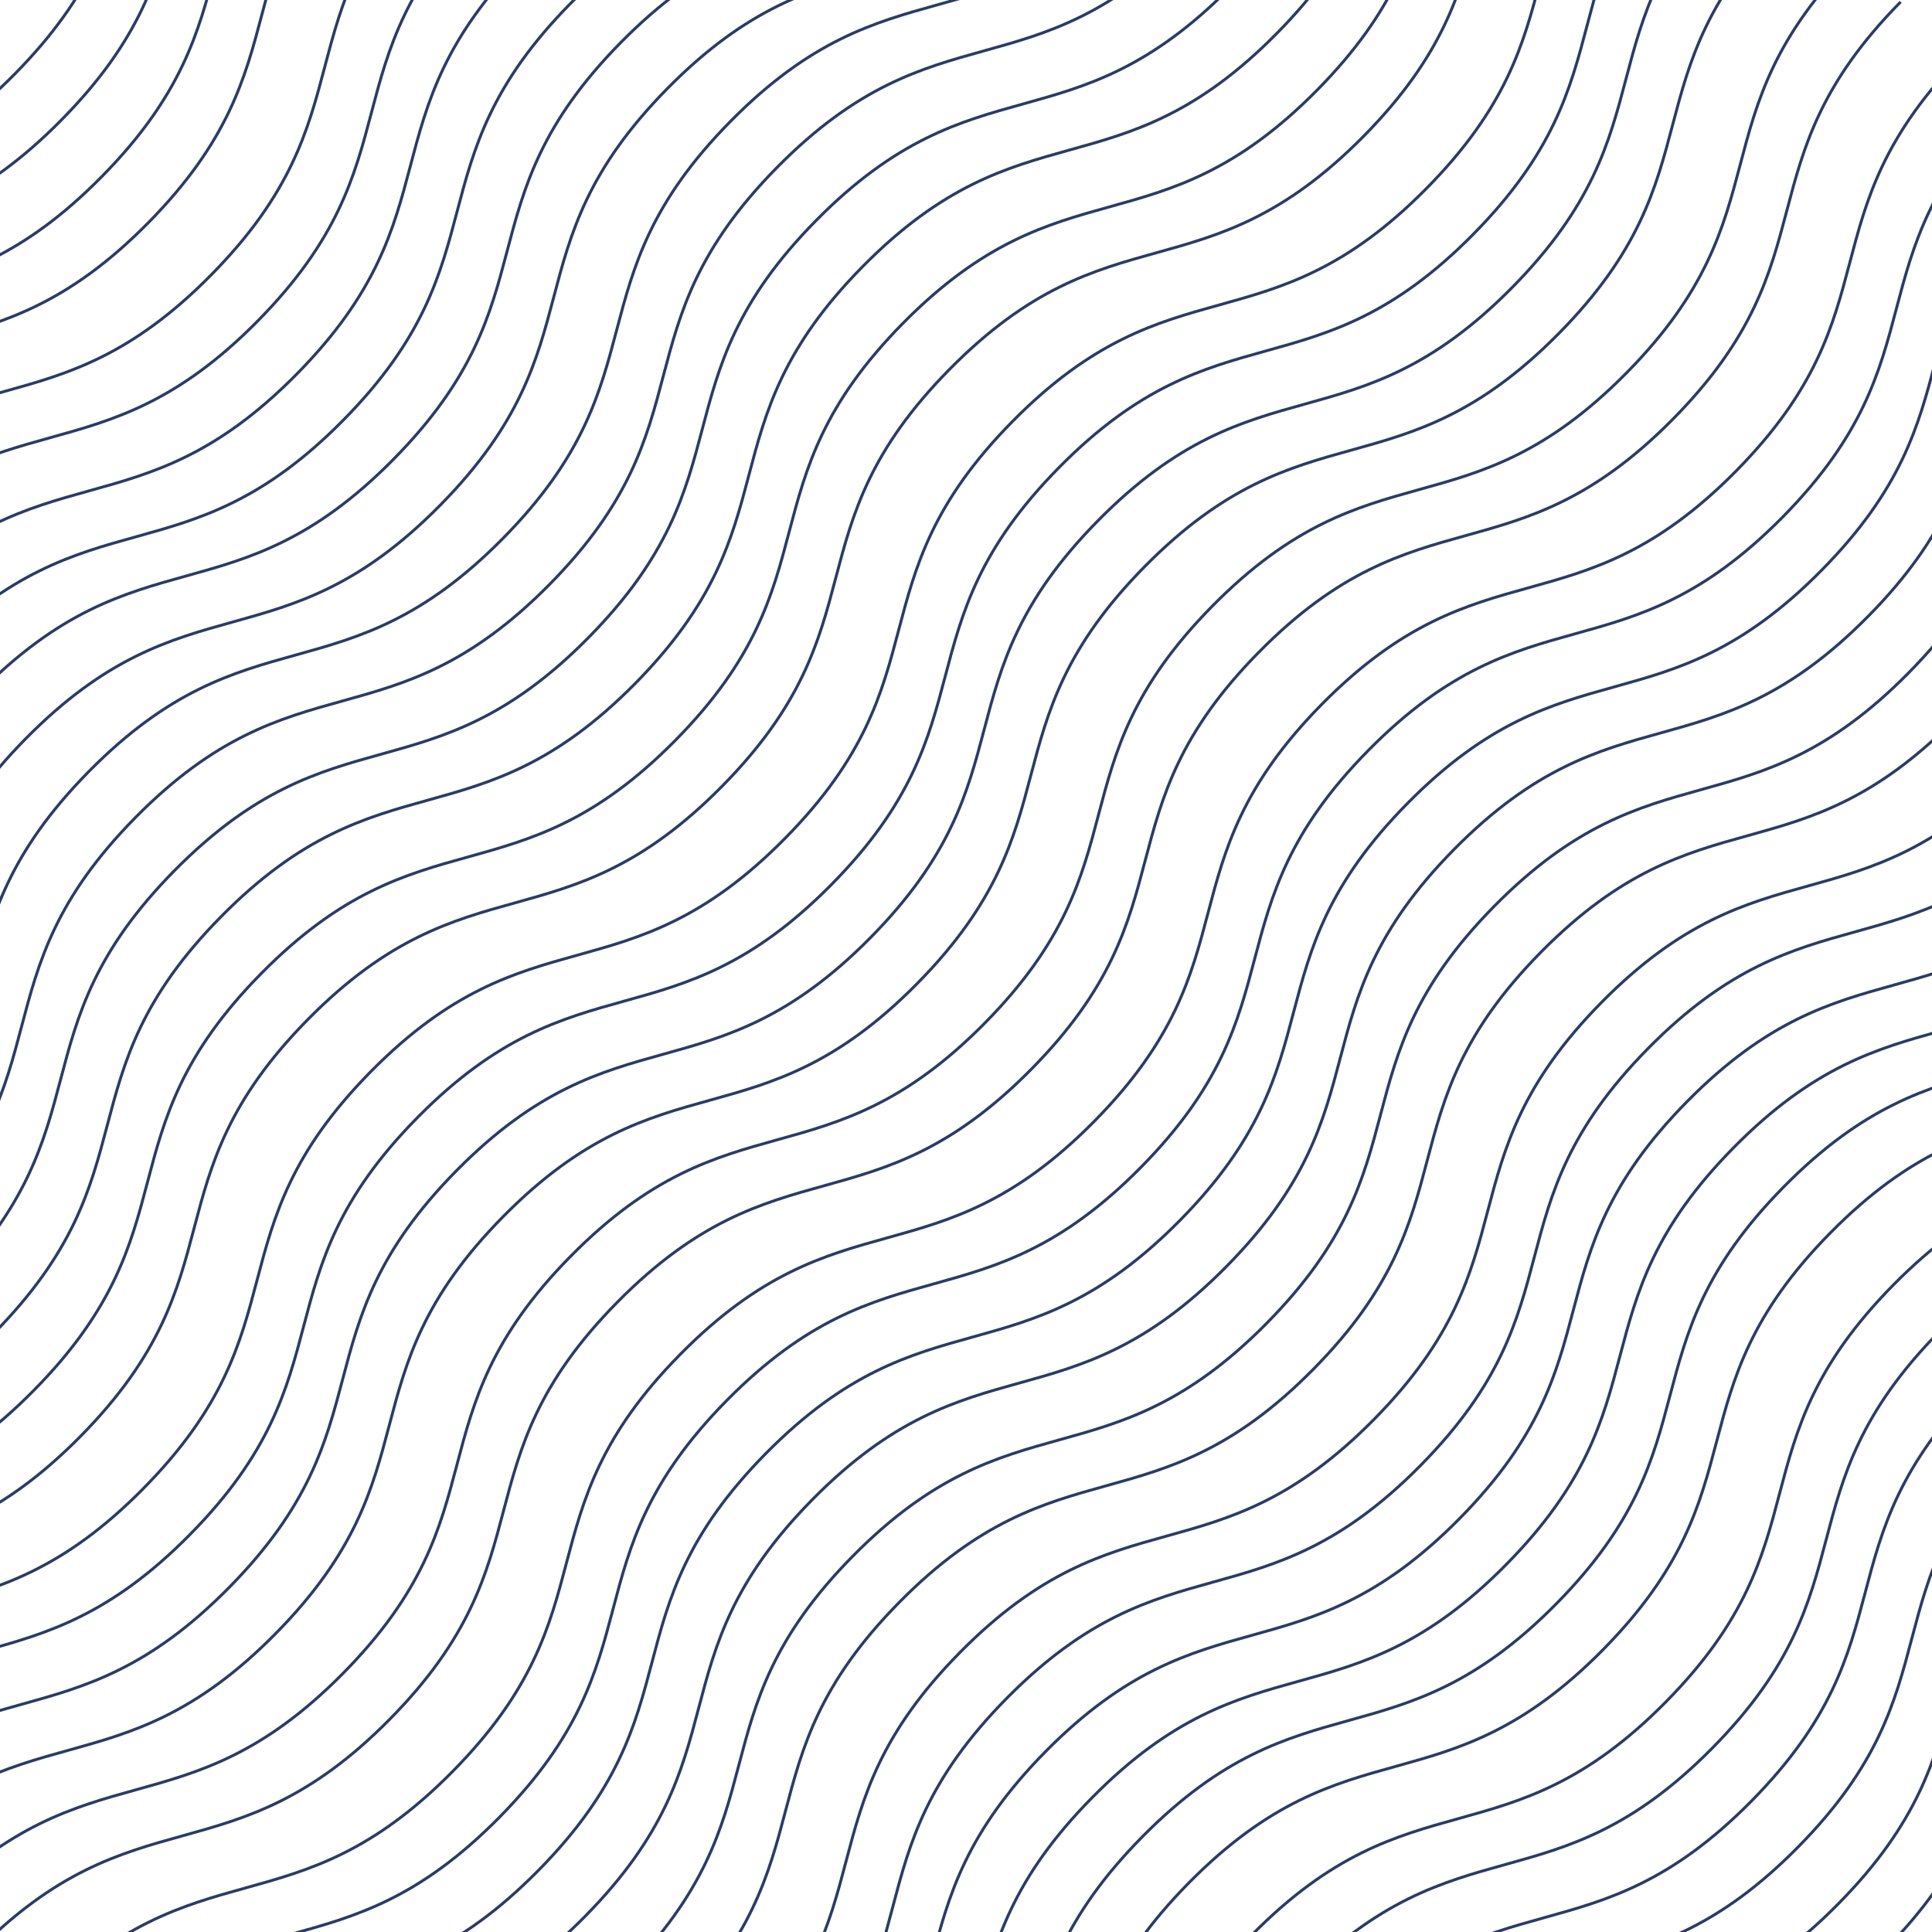 <svg width="10000" height="10000" viewBox="0 0 10000 10000" fill="none" xmlns="http://www.w3.org/2000/svg">
<path d="M4050.76 14425.5C4881.06 13584.3 5363.61 14060.5 6193.91 13219.2C7024.2 12378 6541.65 11901.7 7371.7 11060.7C8201.76 10219.6 8684.56 10695.6 9514.85 9854.36C10345.1 9013.08 9862.59 8536.83 10692.9 7695.55C11523.2 6854.27 12005.7 7330.52 12836.3 6489C13666.8 5647.48 13184 5171.47 14014.3 4330.19" stroke="#2A3C65" stroke-width="15" stroke-miterlimit="10"/>
<path d="M-5388.09 4954.61C-4557.8 4113.33 -4075.24 4589.59 -3244.95 3748.31C-2414.65 2907.03 -2897.21 2430.77 -2067.15 1589.73C-1237.1 748.696 -754.3 1224.71 75.995 383.431C906.29 -457.848 423.732 -934.105 1254.03 -1775.38C2084.32 -2616.66 2566.88 -2140.41 3397.41 -2981.93C4227.95 -3823.45 3745.15 -4299.47 4575.45 -5140.75" stroke="#2A3C65" stroke-width="15" stroke-miterlimit="10"/>
<path d="M642.977 10888.1C1473.27 10046.8 1955.83 10523.1 2786.12 9681.8C3616.42 8840.52 3133.86 8364.26 3963.92 7523.23C4793.97 6682.19 5276.77 7158.2 6107.07 6316.92C6937.36 5475.64 6454.8 4999.39 7285.1 4158.11C8115.39 3316.83 8597.95 3793.08 9428.48 2951.56C10259 2110.04 9776.22 1634.03 10606.5 792.747" stroke="#2A3C65" stroke-width="15" stroke-miterlimit="10"/>
<path d="M-2417.95 7871.14C-1587.65 7029.86 -1105.09 7506.12 -274.797 6664.84C555.498 5823.56 72.94 5347.31 902.996 4506.27C1733.05 3665.23 2215.85 4141.25 3046.14 3299.97C3876.44 2458.69 3393.88 1982.43 4224.18 1141.15C5054.47 299.871 5537.03 776.128 6367.56 -65.394C7198.1 -906.915 6715.3 -1382.93 7545.59 -2224.21" stroke="#2A3C65" stroke-width="15" stroke-miterlimit="10"/>
<path d="M3601.12 13893.6C4431.42 13052.4 4913.98 13528.6 5744.27 12687.3C6574.57 11846.1 6092.01 11369.8 6922.07 10528.8C7752.12 9687.72 8234.92 10163.7 9065.21 9322.46C9895.51 8481.18 9412.95 8004.92 10243.2 7163.64C11073.5 6322.36 11556.1 6798.62 12386.6 5957.1C13217.2 5115.58 12734.4 4639.56 13564.7 3798.28" stroke="#2A3C65" stroke-width="15" stroke-miterlimit="10"/>
<path d="M-3928.55 6507.77C-3098.25 5666.49 -2615.69 6142.74 -1785.4 5301.46C-955.104 4460.18 -1437.66 3983.93 -607.606 3142.89C222.45 2301.85 705.247 2777.87 1535.54 1936.59C2365.84 1095.31 1883.28 619.051 2713.57 -222.228C3543.87 -1063.51 4026.43 -587.251 4856.96 -1428.77C5687.49 -2270.29 5204.7 -2746.31 6034.99 -3587.59" stroke="#2A3C65" stroke-width="15" stroke-miterlimit="10"/>
<path d="M2090.52 12431.3C2920.82 11590 3403.38 12066.2 4233.67 11225C5063.97 10383.7 4581.41 9907.42 5411.46 9066.38C6241.52 8225.34 6724.32 8701.36 7554.61 7860.08C8384.91 7018.8 7902.35 6542.54 8732.64 5701.26C9562.94 4859.98 10045.5 5336.24 10876 4494.72C11706.6 3653.2 11223.8 3177.18 12054.1 2335.9" stroke="#2A3C65" stroke-width="15" stroke-miterlimit="10"/>
<path d="M-958.402 9424.3C-128.107 8583.02 354.451 9059.28 1184.75 8218C2015.04 7376.72 1532.48 6900.46 2362.54 6059.42C3192.59 5218.39 3675.39 5694.4 4505.69 4853.12C5335.98 4011.84 4853.42 3535.59 5683.72 2694.31C6514.01 1853.03 6996.57 2329.28 7827.11 1487.76C8657.64 646.241 8174.84 170.226 9005.14 -671.054" stroke="#2A3C65" stroke-width="15" stroke-miterlimit="10"/>
<path d="M5060.67 15446.8C5890.97 14605.5 6373.52 15081.8 7203.82 14240.5C8034.11 13399.2 7551.56 12923 8381.61 12081.9C9211.67 11240.9 9694.47 11716.9 10524.8 10875.6C11355.1 10034.3 10872.5 9558.08 11702.8 8716.8C12533.1 7875.52 13015.6 8351.78 13846.2 7510.26C14676.7 6668.74 14193.9 6192.72 15024.2 5351.44" stroke="#2A3C65" stroke-width="15" stroke-miterlimit="10"/>
<path d="M-5589.84 4679.58C-4759.55 3838.3 -4276.99 4314.56 -3446.7 3473.28C-2616.4 2632 -3098.96 2155.74 -2268.9 1314.71C-1438.85 473.668 -956.05 949.683 -125.755 108.404C704.54 -732.876 221.982 -1209.13 1052.28 -2050.41C1882.57 -2891.69 2365.13 -2415.43 3195.66 -3256.96C4026.2 -4098.48 3543.4 -4574.49 4373.7 -5415.77" stroke="#2A3C65" stroke-width="15" stroke-miterlimit="10"/>
<path d="M441.234 10613.1C1271.53 9771.79 1754.09 10248.1 2584.38 9406.77C3414.68 8565.49 2932.12 8089.24 3762.18 7248.2C4592.23 6407.16 5075.03 6883.18 5905.32 6041.9C6735.62 5200.62 6253.06 4724.36 7083.36 3883.08C7913.65 3041.8 8396.21 3518.06 9226.74 2676.54C10057.3 1835.01 9574.48 1359 10404.8 517.72" stroke="#2A3C65" stroke-width="15" stroke-miterlimit="10"/>
<path d="M-2619.7 7596.12C-1789.4 6754.84 -1306.84 7231.09 -476.547 6389.82C353.748 5548.54 -128.81 5072.28 701.246 4231.24C1531.3 3390.2 2014.1 3866.22 2844.39 3024.94C3674.69 2183.66 3192.13 1707.4 4022.43 866.123C4852.72 24.843 5335.28 501.1 6165.81 -340.421C6996.35 -1181.94 6513.55 -1657.96 7343.84 -2499.24" stroke="#2A3C65" stroke-width="15" stroke-miterlimit="10"/>
<path d="M3399.38 13618.6C4229.68 12777.3 4712.24 13253.6 5542.53 12412.3C6372.83 11571 5890.27 11094.8 6720.32 10253.7C7550.38 9412.7 8033.18 9888.71 8863.47 9047.43C9693.77 8206.15 9211.21 7729.9 10041.5 6888.62C10871.8 6047.34 11354.4 6523.59 12184.9 5682.07C13015.4 4840.55 12532.6 4364.54 13362.9 3523.26" stroke="#2A3C65" stroke-width="15" stroke-miterlimit="10"/>
<path d="M-4130.3 6232.74C-3300 5391.46 -2817.44 5867.72 -1987.15 5026.44C-1156.85 4185.16 -1639.41 3708.9 -809.356 2867.86C20.7 2026.82 503.497 2502.84 1333.79 1661.56C2164.09 820.281 1681.53 344.024 2511.82 -497.256C3342.12 -1338.54 3824.68 -862.278 4655.21 -1703.8C5485.74 -2545.32 5002.95 -3021.34 5833.24 -3862.62" stroke="#2A3C65" stroke-width="15" stroke-miterlimit="10"/>
<path d="M1888.78 12156.2C2719.07 11315 3201.63 11791.2 4031.93 10949.9C4862.22 10108.6 4379.66 9632.39 5209.72 8791.35C6039.77 7950.32 6522.57 8426.33 7352.87 7585.05C8183.16 6743.77 7700.6 6267.52 8530.9 5426.24C9361.19 4584.96 9843.75 5061.21 10674.3 4219.69C11504.8 3378.17 11022 2902.16 11852.3 2060.88" stroke="#2A3C65" stroke-width="15" stroke-miterlimit="10"/>
<path d="M-1160.15 9149.27C-329.853 8307.99 152.705 8784.25 983 7942.97C1813.29 7101.69 1330.74 6625.43 2160.79 5784.4C2990.85 4943.36 3473.65 5419.37 4303.94 4578.1C5134.24 3736.82 4651.68 3260.56 5481.97 2419.28C6312.27 1578 6794.83 2054.26 7625.36 1212.74C8455.89 371.214 7973.1 -104.802 8803.39 -946.081" stroke="#2A3C65" stroke-width="15" stroke-miterlimit="10"/>
<path d="M4858.93 15171.8C5689.22 14330.5 6171.78 14806.7 7002.07 13965.5C7832.37 13124.2 7349.81 12647.9 8179.87 11806.9C9009.92 10965.9 9492.72 11441.9 10323 10600.6C11153.3 9759.31 10670.8 9283.05 11501 8441.78C12331.3 7600.5 12813.9 8076.75 13644.4 7235.23C14475 6393.71 13992.2 5917.69 14822.5 5076.41" stroke="#2A3C65" stroke-width="15" stroke-miterlimit="10"/>
<path d="M-6156.72 4171.48C-5326.43 3330.2 -4843.87 3806.46 -4013.57 2965.18C-3183.28 2123.9 -3665.84 1647.65 -2835.78 806.608C-2005.73 -34.429 -1522.93 441.586 -692.634 -399.694C137.661 -1240.97 -344.897 -1717.23 485.398 -2558.51C1315.69 -3399.79 1798.25 -2923.53 2628.79 -3765.05C3459.32 -4606.58 2976.52 -5082.59 3806.82 -5923.87" stroke="#2A3C65" stroke-width="15" stroke-miterlimit="10"/>
<path d="M-125.648 10105C704.647 9263.7 1187.2 9739.95 2017.5 8898.67C2847.79 8057.4 2365.24 7581.14 3195.29 6740.1C4025.35 5899.06 4508.15 6375.08 5338.44 5533.8C6168.74 4692.52 5686.18 4216.26 6516.47 3374.98C7346.77 2533.7 7829.33 3009.96 8659.86 2168.44C9490.39 1326.92 9007.6 850.901 9837.89 9.622" stroke="#2A3C65" stroke-width="15" stroke-miterlimit="10"/>
<path d="M-3186.57 7187.02C-2356.28 6345.74 -1873.72 6822 -1043.43 5980.72C-213.131 5139.44 -695.689 4663.18 134.367 3822.15C964.423 2981.11 1447.22 3457.12 2277.51 2615.85C3107.81 1774.57 2625.25 1298.31 3455.55 457.029C4285.84 -384.25 4768.4 92.007 5598.93 -749.515C6429.47 -1591.04 5946.67 -2067.05 6776.97 -2908.33" stroke="#2A3C65" stroke-width="15" stroke-miterlimit="10"/>
<path d="M2832.5 13110.5C3662.79 12269.2 4145.35 12745.5 4975.65 11904.2C5805.94 11062.9 5323.39 10586.7 6153.44 9745.64C6983.5 8904.6 7466.29 9380.62 8296.59 8539.34C9126.88 7698.06 8644.33 7221.8 9474.62 6380.52C10304.9 5539.24 10787.5 6015.5 11618 5173.98C12448.5 4332.45 11965.7 3856.44 12796 3015.16" stroke="#2A3C65" stroke-width="15" stroke-miterlimit="10"/>
<path d="M-4697.18 5724.64C-3866.88 4883.36 -3384.33 5359.62 -2554.03 4518.34C-1723.74 3677.06 -2206.29 3200.8 -1376.24 2359.76C-546.182 1518.73 -63.386 1994.74 766.909 1153.46C1597.2 312.183 1114.65 -164.074 1944.94 -1005.35C2775.24 -1846.63 3257.79 -1370.38 4088.33 -2211.9C4918.86 -3053.42 4436.07 -3529.43 5266.36 -4370.71" stroke="#2A3C65" stroke-width="15" stroke-miterlimit="10"/>
<path d="M1333.9 11658.1C2164.19 10816.9 2646.75 11293.1 3477.05 10451.8C4307.34 9610.55 3824.78 9134.3 4654.84 8293.26C5484.9 7452.22 5967.69 7928.24 6797.99 7086.96C7628.28 6245.68 7145.72 5769.42 7976.02 4928.14C8806.31 4086.86 9288.87 4563.12 10119.4 3721.6C10949.9 2880.07 10467.1 2404.06 11297.4 1562.78" stroke="#2A3C65" stroke-width="15" stroke-miterlimit="10"/>
<path d="M-1727.03 8641.18C-896.736 7799.9 -414.178 8276.16 416.117 7434.88C1246.41 6593.6 763.854 6117.34 1593.91 5276.3C2423.97 4435.27 2906.76 4911.28 3737.06 4070C4567.35 3228.72 4084.79 2752.47 4915.09 1911.19C5745.38 1069.91 6227.94 1546.16 7058.48 704.641C7889.01 -136.88 7406.21 -612.895 8236.51 -1454.17" stroke="#2A3C65" stroke-width="15" stroke-miterlimit="10"/>
<path d="M4292.04 14663.7C5122.33 13822.4 5604.89 14298.6 6435.19 13457.4C7265.48 12616.1 6782.92 12139.8 7612.98 11298.8C8443.04 10457.8 8925.83 10933.8 9756.13 10092.5C10586.4 9251.21 10103.9 8774.96 10934.2 7933.68C11764.5 7092.4 12247 7568.66 13077.5 6727.13C13908.1 5885.61 13425.3 5409.6 14255.6 4568.32" stroke="#2A3C65" stroke-width="15" stroke-miterlimit="10"/>
<path d="M-5146.81 5192.74C-4316.52 4351.46 -3833.96 4827.72 -3003.66 3986.44C-2173.37 3145.16 -2655.93 2668.9 -1825.87 1827.86C-995.815 986.825 -513.018 1462.84 317.277 621.56C1147.57 -219.719 665.013 -695.976 1495.31 -1537.26C2325.6 -2378.54 2808.16 -1902.28 3638.7 -2743.8C4469.23 -3585.32 3986.43 -4061.34 4816.73 -4902.62" stroke="#2A3C65" stroke-width="15" stroke-miterlimit="10"/>
<path d="M884.262 11126.2C1714.56 10285 2197.11 10761.2 3027.41 9919.93C3857.7 9078.65 3375.15 8602.4 4205.2 7761.36C5035.26 6920.32 5518.06 7396.34 6348.35 6555.06C7178.65 5713.78 6696.09 5237.52 7526.38 4396.24C8356.68 3554.96 8839.24 4031.22 9669.77 3189.7C10500.3 2348.17 10017.5 1872.16 10847.8 1030.88" stroke="#2A3C65" stroke-width="15" stroke-miterlimit="10"/>
<path d="M-2176.67 8109.27C-1346.37 7267.99 -863.815 7744.25 -33.52 6902.97C796.775 6061.69 314.217 5585.43 1144.27 4744.4C1974.33 3903.36 2457.13 4379.37 3287.42 3538.1C4117.72 2696.82 3635.16 2220.56 4465.45 1379.28C5295.75 538 5778.31 1014.26 6608.84 172.735C7439.37 -668.786 6956.58 -1144.8 7786.87 -1986.08" stroke="#2A3C65" stroke-width="15" stroke-miterlimit="10"/>
<path d="M3842.41 14131.8C4672.71 13290.5 5155.26 13766.7 5985.56 12925.5C6815.85 12084.2 6333.3 11607.9 7163.35 10766.9C7993.41 9925.85 8476.2 10401.9 9306.5 9560.59C10136.8 8719.31 9654.24 8243.05 10484.5 7401.77C11314.8 6560.49 11797.4 7036.75 12627.9 6195.23C13458.5 5353.71 12975.7 4877.69 13806 4036.41" stroke="#2A3C65" stroke-width="15" stroke-miterlimit="10"/>
<path d="M-3687.27 6745.9C-2856.97 5904.62 -2374.42 6380.88 -1544.12 5539.6C-713.827 4698.32 -1196.38 4222.06 -366.328 3381.02C463.728 2539.98 946.525 3016 1776.82 2174.72C2607.11 1333.44 2124.56 857.184 2954.85 15.904C3785.15 -825.375 4267.7 -349.118 5098.24 -1190.64C5928.77 -2032.16 5445.98 -2508.18 6276.27 -3349.46" stroke="#2A3C65" stroke-width="15" stroke-miterlimit="10"/>
<path d="M2331.8 12669.4C3162.1 11828.1 3644.65 12304.4 4474.95 11463.1C5305.24 10621.8 4822.69 10145.5 5652.74 9304.51C6482.8 8463.47 6965.59 8939.49 7795.89 8098.21C8626.18 7256.93 8143.63 6780.67 8973.92 5939.39C9804.22 5098.12 10286.8 5574.37 11117.3 4732.85C11947.8 3891.33 11465 3415.31 12295.3 2574.03" stroke="#2A3C65" stroke-width="15" stroke-miterlimit="10"/>
<path d="M-717.121 9662.43C113.174 8821.15 595.732 9297.41 1426.03 8456.13C2256.32 7614.85 1773.76 7138.59 2603.82 6297.56C3433.88 5456.52 3916.67 5932.54 4746.97 5091.26C5577.26 4249.98 5094.7 3773.72 5925 2932.44C6755.29 2091.16 7237.85 2567.42 8068.39 1725.9C8898.92 884.374 8416.12 408.359 9246.42 -432.921" stroke="#2A3C65" stroke-width="15" stroke-miterlimit="10"/>
<path d="M5301.95 15684.9C6132.24 14843.6 6614.8 15319.9 7445.1 14478.6C8275.39 13637.3 7792.83 13161.1 8622.89 12320C9452.95 11479 9935.74 11955 10766 11113.7C11596.3 10272.5 11113.8 9796.21 11944.1 8954.93C12774.4 8113.65 13256.9 8589.91 14087.5 7748.39C14918 6906.87 14435.2 6430.85 15265.5 5589.57" stroke="#2A3C65" stroke-width="15" stroke-miterlimit="10"/>
<path d="M-1968.31 8403.05C-1138.01 7561.77 -655.456 8038.02 174.839 7196.74C1005.13 6355.47 522.576 5879.21 1352.63 5038.17C2182.69 4197.13 2665.49 4673.15 3495.78 3831.87C4326.08 2990.59 3843.52 2514.33 4673.81 1673.05C5504.11 831.773 5986.67 1308.03 6817.2 466.509C7647.73 -375.013 7164.94 -851.028 7995.23 -1692.31" stroke="#2A3C65" stroke-width="15" stroke-miterlimit="10"/>
<path d="M-6398 3933.36C-5567.71 3092.08 -5085.15 3568.33 -4254.85 2727.05C-3424.56 1885.77 -3907.11 1409.52 -3077.06 568.479C-2247 -272.558 -1764.21 203.457 -933.911 -637.823C-103.616 -1479.1 -586.174 -1955.36 244.121 -2796.64C1074.42 -3637.92 1556.97 -3161.66 2387.51 -4003.18C3218.04 -4844.7 2735.24 -5320.72 3565.54 -6162" stroke="#2A3C65" stroke-width="15" stroke-miterlimit="10"/>
<path d="M-366.926 9866.84C463.369 9025.56 945.927 9501.82 1776.22 8660.54C2606.52 7819.26 2123.96 7343 2954.02 6501.97C3784.07 5660.93 4266.87 6136.95 5097.16 5295.67C5927.46 4454.39 5444.9 3978.13 6275.2 3136.85C7105.49 2295.57 7588.05 2771.83 8418.58 1930.31C9249.12 1088.78 8766.32 612.769 9596.61 -228.511" stroke="#2A3C65" stroke-width="15" stroke-miterlimit="10"/>
<path d="M-3427.85 6948.89C-2597.56 6107.61 -2115 6583.87 -1284.7 5742.59C-454.409 4901.31 -936.966 4425.05 -106.91 3584.01C723.146 2742.98 1205.94 3218.99 2036.24 2377.71C2866.53 1536.43 2383.97 1060.18 3214.27 218.897C4044.56 -622.383 4527.12 -146.126 5357.66 -987.648C6188.19 -1829.17 5705.39 -2305.18 6535.69 -3146.46" stroke="#2A3C65" stroke-width="15" stroke-miterlimit="10"/>
<path d="M2591.22 12872.4C3421.52 12031.1 3904.08 12507.4 4734.37 11666.1C5564.67 10824.8 5082.11 10348.5 5912.16 9507.51C6742.22 8666.47 7225.02 9142.49 8055.31 8301.21C8885.61 7459.93 8403.05 6983.67 9233.34 6142.39C10063.6 5301.11 10546.2 5777.37 11376.7 4935.85C12207.3 4094.32 11724.5 3618.31 12554.8 2777.03" stroke="#2A3C65" stroke-width="15" stroke-miterlimit="10"/>
<path d="M-4938.46 5486.51C-4108.16 4645.23 -3625.6 5121.49 -2795.31 4280.21C-1965.01 3438.93 -2447.57 2962.67 -1617.52 2121.64C-787.46 1280.6 -304.663 1756.61 525.632 915.334C1355.93 74.054 873.369 -402.203 1703.66 -1243.48C2533.96 -2084.76 3016.52 -1608.5 3847.05 -2450.03C4677.58 -3291.55 4194.79 -3767.56 5025.08 -4608.84" stroke="#2A3C65" stroke-width="15" stroke-miterlimit="10"/>
<path d="M1092.61 11420C1922.91 10578.7 2405.47 11055 3235.76 10213.7C4066.06 9372.42 3583.5 8896.17 4413.55 8055.13C5243.61 7214.09 5726.41 7690.11 6556.7 6848.83C7387 6007.55 6904.44 5531.29 7734.73 4690.01C8565.03 3848.73 9047.59 4324.99 9878.12 3483.47C10708.7 2641.94 10225.9 2165.93 11056.2 1324.65" stroke="#2A3C65" stroke-width="15" stroke-miterlimit="10"/>
<path d="M-5831.12 4441.45C-5000.83 3600.17 -4518.27 4076.43 -3687.97 3235.15C-2857.68 2393.87 -3340.24 1917.61 -2510.18 1076.57C-1680.12 235.535 -1197.33 711.551 -367.032 -129.729C463.263 -971.008 -19.295 -1447.27 811 -2288.54C1641.29 -3129.82 2123.85 -2653.57 2954.39 -3495.09C3784.92 -4336.61 3302.12 -4812.63 4132.42 -5653.91" stroke="#2A3C65" stroke-width="15" stroke-miterlimit="10"/>
<path d="M199.957 10374.9C1030.25 9533.66 1512.81 10009.9 2343.1 9168.64C3173.4 8327.36 2690.84 7851.1 3520.9 7010.07C4350.95 6169.03 4833.75 6645.04 5664.05 5803.76C6494.34 4962.48 6011.78 4486.23 6842.08 3644.95C7672.37 2803.67 8154.93 3279.92 8985.46 2438.4C9816 1596.88 9333.2 1120.87 10163.5 279.587" stroke="#2A3C65" stroke-width="15" stroke-miterlimit="10"/>
<path d="M-2860.97 7357.98C-2030.68 6516.7 -1548.12 6992.96 -717.825 6151.68C112.47 5310.4 -370.088 4834.15 459.969 3993.11C1290.02 3152.07 1772.82 3628.09 2603.12 2786.81C3433.41 1945.53 2950.85 1469.27 3781.15 627.99C4611.44 -213.289 5094 262.968 5924.54 -578.554C6755.07 -1420.08 6272.27 -1896.09 7102.57 -2737.37" stroke="#2A3C65" stroke-width="15" stroke-miterlimit="10"/>
<path d="M3158.1 13380.5C3988.4 12539.2 4470.95 13015.5 5301.25 12174.2C6131.54 11332.9 5648.99 10856.6 6479.04 10015.6C7309.1 9174.57 7791.9 9650.58 8622.19 8809.3C9452.49 7968.02 8969.93 7491.77 9800.22 6650.49C10630.5 5809.21 11113.1 6285.46 11943.6 5443.94C12774.1 4602.42 12291.3 4126.41 13121.6 3285.13" stroke="#2A3C65" stroke-width="15" stroke-miterlimit="10"/>
<path d="M-4371.58 5994.61C-3541.28 5153.33 -3058.73 5629.59 -2228.43 4788.31C-1398.14 3947.03 -1880.69 3470.77 -1050.64 2629.73C-220.581 1788.7 262.216 2264.71 1092.51 1423.43C1922.81 582.152 1440.25 105.895 2270.54 -735.385C3100.84 -1576.66 3583.4 -1100.41 4413.93 -1941.93C5244.46 -2783.45 4761.67 -3259.47 5591.96 -4100.75" stroke="#2A3C65" stroke-width="15" stroke-miterlimit="10"/>
<path d="M1647.5 11918.1C2477.79 11076.8 2960.35 11553.1 3790.65 10711.8C4620.94 9870.52 4138.39 9394.26 4968.44 8553.22C5798.5 7712.18 6281.29 8188.2 7111.59 7346.92C7941.88 6505.64 7459.33 6029.38 8289.62 5188.1C9119.92 4346.82 9602.47 4823.08 10433 3981.56C11263.5 3140.04 10780.7 2664.02 11611 1822.74" stroke="#2A3C65" stroke-width="15" stroke-miterlimit="10"/>
<path d="M-1401.43 8911.14C-571.135 8069.86 -88.577 8546.12 741.718 7704.84C1572.01 6863.56 1089.46 6387.31 1919.51 5546.27C2749.57 4705.23 3232.36 5181.25 4062.66 4339.97C4892.95 3498.69 4410.4 3022.43 5240.69 2181.15C6070.99 1339.87 6553.54 1816.13 7384.08 974.606C8214.61 133.085 7731.82 -342.931 8562.11 -1184.21" stroke="#2A3C65" stroke-width="15" stroke-miterlimit="10"/>
<path d="M4617.65 14933.6C5447.94 14092.4 5930.5 14568.6 6760.8 13727.3C7591.09 12886.1 7108.53 12409.8 7938.59 11568.8C8768.65 10727.7 9251.44 11203.7 10081.7 10362.5C10912 9521.18 10429.5 9044.92 11259.8 8203.64C12090.1 7362.36 12572.6 7838.62 13403.2 6997.1C14233.7 6155.58 13750.9 5679.56 14581.2 4838.28" stroke="#2A3C65" stroke-width="15" stroke-miterlimit="10"/>
</svg>
